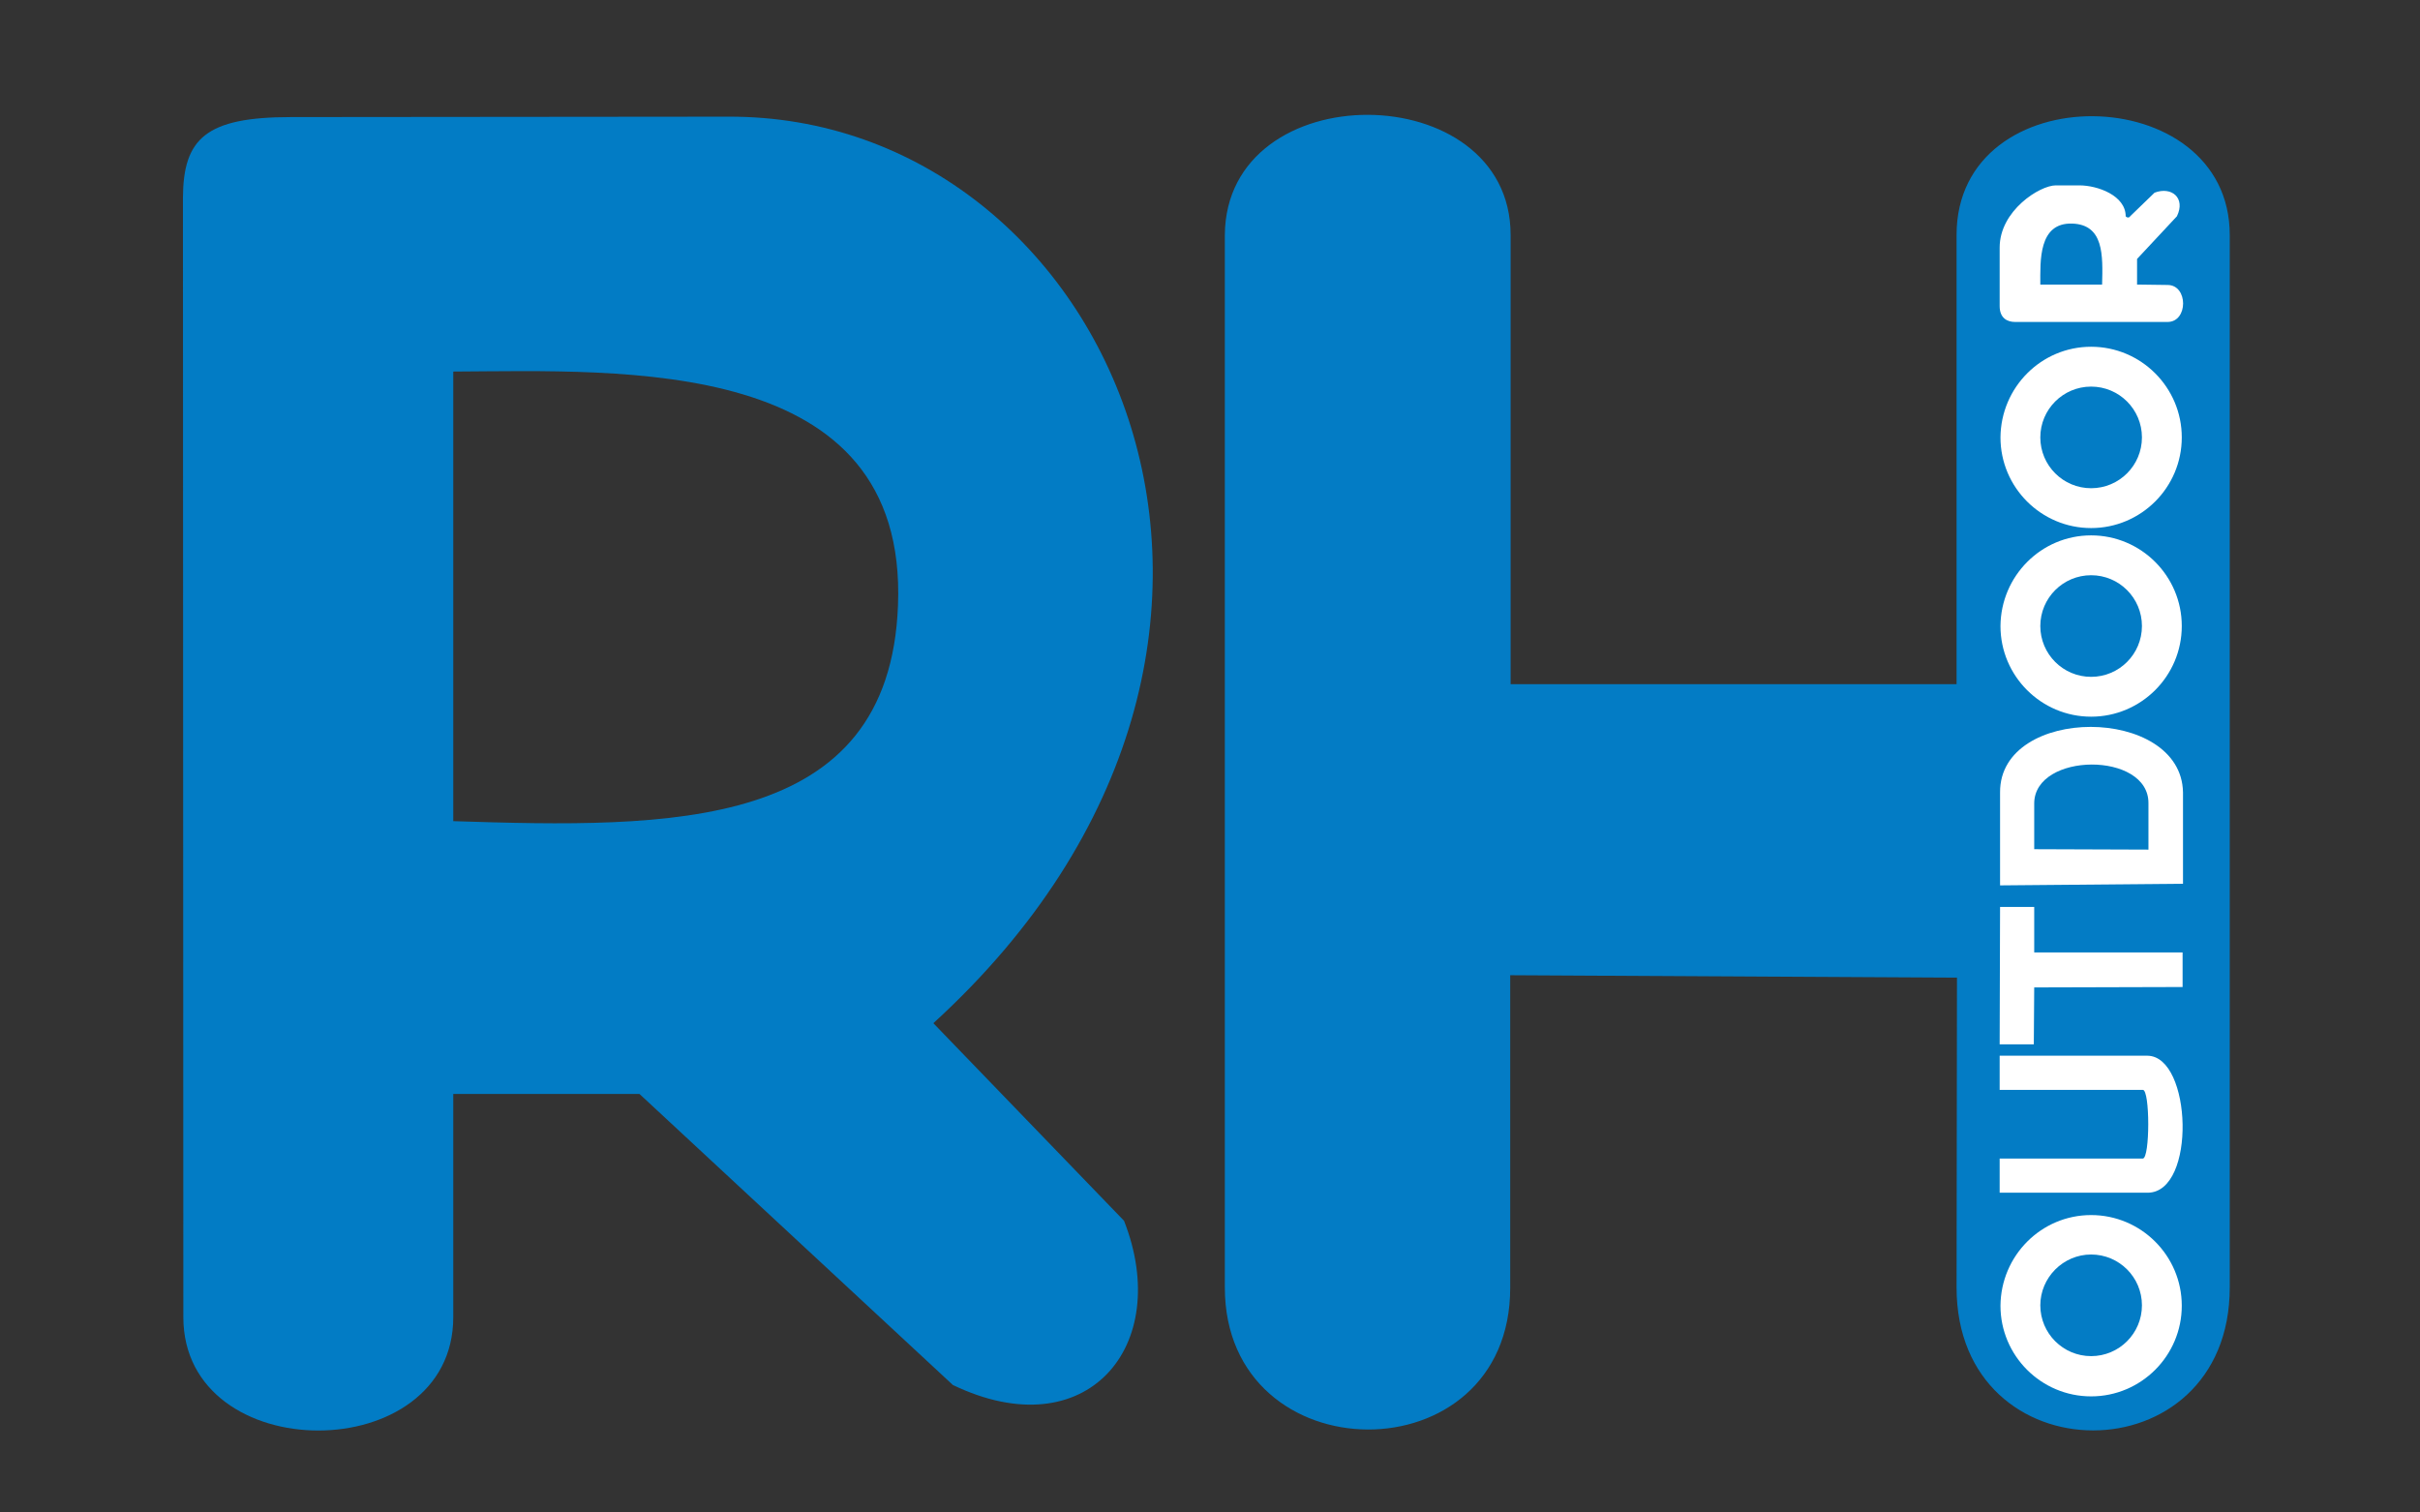 <?xml version="1.0" encoding="utf-8"?>
<!-- Generator: Adobe Illustrator 19.0.0, SVG Export Plug-In . SVG Version: 6.00 Build 0)  -->
<svg version="1.1" id="Layer_1" xmlns="http://www.w3.org/2000/svg" xmlns:xlink="http://www.w3.org/1999/xlink" x="0px" y="0px"
	 viewBox="0 0 595.3 372" style="enable-background:new 0 0 595.3 372;" xml:space="preserve">
<rect x="0" y="0" width="595.3" height="372" fill="#333333" stroke="none"/>
<style type="text/css">
	.st0{fill-rule:evenodd;clip-rule:evenodd;fill:#027CC5;}
	.st1{fill-rule:evenodd;clip-rule:evenodd;fill:#037CC5;}
	.st2{fill-rule:evenodd;clip-rule:evenodd;fill:#FFFFFF;}
</style>
<g>
	<path class="st0" d="M229.6,251.7c102.7-93.8,43.6-223.4-50.5-223L71.6,28.8c-21,0-26.5,5.3-26.6,19.8L45.1,324
		c0,37.2,66.4,37.2,66.4,0l0-54.9l45.8,0l77.1,71.6c32.9,15.8,54.2-9.6,42.1-40.4L229.6,251.7z M220.9,148.9
		c-2.1,55.7-56,54.8-109.4,53.1l0-110.6C153.3,91.2,223.3,87.4,220.9,148.9z"/>
	<path class="st1" d="M371.5,239.9l109.9,0.6l-0.1,76.2c0,46.9,67.2,46.9,67.2,0l0-258.9c0-38.4-67.2-39.5-67.2,0l0,110.5H371.6
		l0-110.5c0-39.1-70-39.7-70.3,0l0,258.9c0,46.3,70.3,46.9,70.2,0L371.5,239.9L371.5,239.9z"/>
	<path class="st2" d="M514.4,298.9c12.3,0,22.3,10,22.3,22.3c0,12.3-10,22.3-22.3,22.3c-12.3,0-22.3-10-22.3-22.3
		C492.2,308.9,502.1,298.9,514.4,298.9L514.4,298.9z"/>
	<path class="st1" d="M514.4,308.6c6.9,0,12.5,5.6,12.5,12.5c0,6.9-5.6,12.5-12.5,12.5c-6.9,0-12.5-5.6-12.5-12.5
		C501.9,314.3,507.5,308.6,514.4,308.6L514.4,308.6z"/>
	<path class="st2" d="M491.9,285l0,8.4l36.5,0c11.9-0.2,10.8-33.5-0.1-33.7h-36.4l0,8.4l35.2,0c1.8-0.1,1.8,16.9,0,16.9L491.9,285
		L491.9,285z"/>
	<path class="st2" d="M492,217.8l0-22.9c-0.1-21.5,44.6-21.4,45,0l0,22.5L492,217.8L492,217.8z"/>
	<path class="st1" d="M500.4,197.6l0,11.3l28.1,0.1l0-11.4C528.6,184.8,500.5,185,500.4,197.6L500.4,197.6z"/>
	<polygon class="st2" points="491.9,256.9 492,223.1 500.4,223.1 500.4,234.3 536.9,234.3 536.9,242.8 500.4,242.9 500.3,256.9 
		491.9,256.9 	"/>
	<path class="st2" d="M514.4,131.7c12.3,0,22.3,10,22.3,22.3c0,12.3-10,22.3-22.3,22.3c-12.3,0-22.3-10-22.3-22.3
		C492.2,141.7,502.1,131.7,514.4,131.7L514.4,131.7z"/>
	<path class="st1" d="M514.4,141.5c6.9,0,12.5,5.6,12.5,12.5c0,6.9-5.6,12.5-12.5,12.5c-6.9,0-12.5-5.6-12.5-12.5
		C501.9,147.1,507.5,141.5,514.4,141.5L514.4,141.5z"/>
	<path class="st2" d="M514.4,85.3c12.3,0,22.3,10,22.3,22.3c0,12.3-10,22.3-22.3,22.3c-12.3,0-22.3-10-22.3-22.3
		C492.2,95.3,502.1,85.3,514.4,85.3L514.4,85.3z"/>
	<path class="st1" d="M514.4,95.1c6.9,0,12.5,5.6,12.5,12.5c0,6.9-5.6,12.5-12.5,12.5c-6.9,0-12.5-5.6-12.5-12.5
		C501.9,100.7,507.5,95.1,514.4,95.1L514.4,95.1z"/>
	<path class="st2" d="M533.2,70.1c5.1,0,5.1,9.1,0,9.1l-37.5,0c-2,0-3.8-1-3.8-3.9V60.9c0-9.1,9.9-15.3,13.8-15.3l5.8,0
		c4.5,0,11.4,2.5,11.4,7.6c0.3,0.4,0.9,0.4,1.1,0l6-5.8c4.2-1.6,7.7,1.3,5.5,5.8l-9.8,10.5l0,6.3L533.2,70.1L533.2,70.1z"/>
	<path class="st1" d="M517.1,70c0.2-7.3,0.4-14.7-7.3-15c-8.4-0.3-7.9,9.2-7.9,15L517.1,70L517.1,70z"/>
</g>
</svg>
